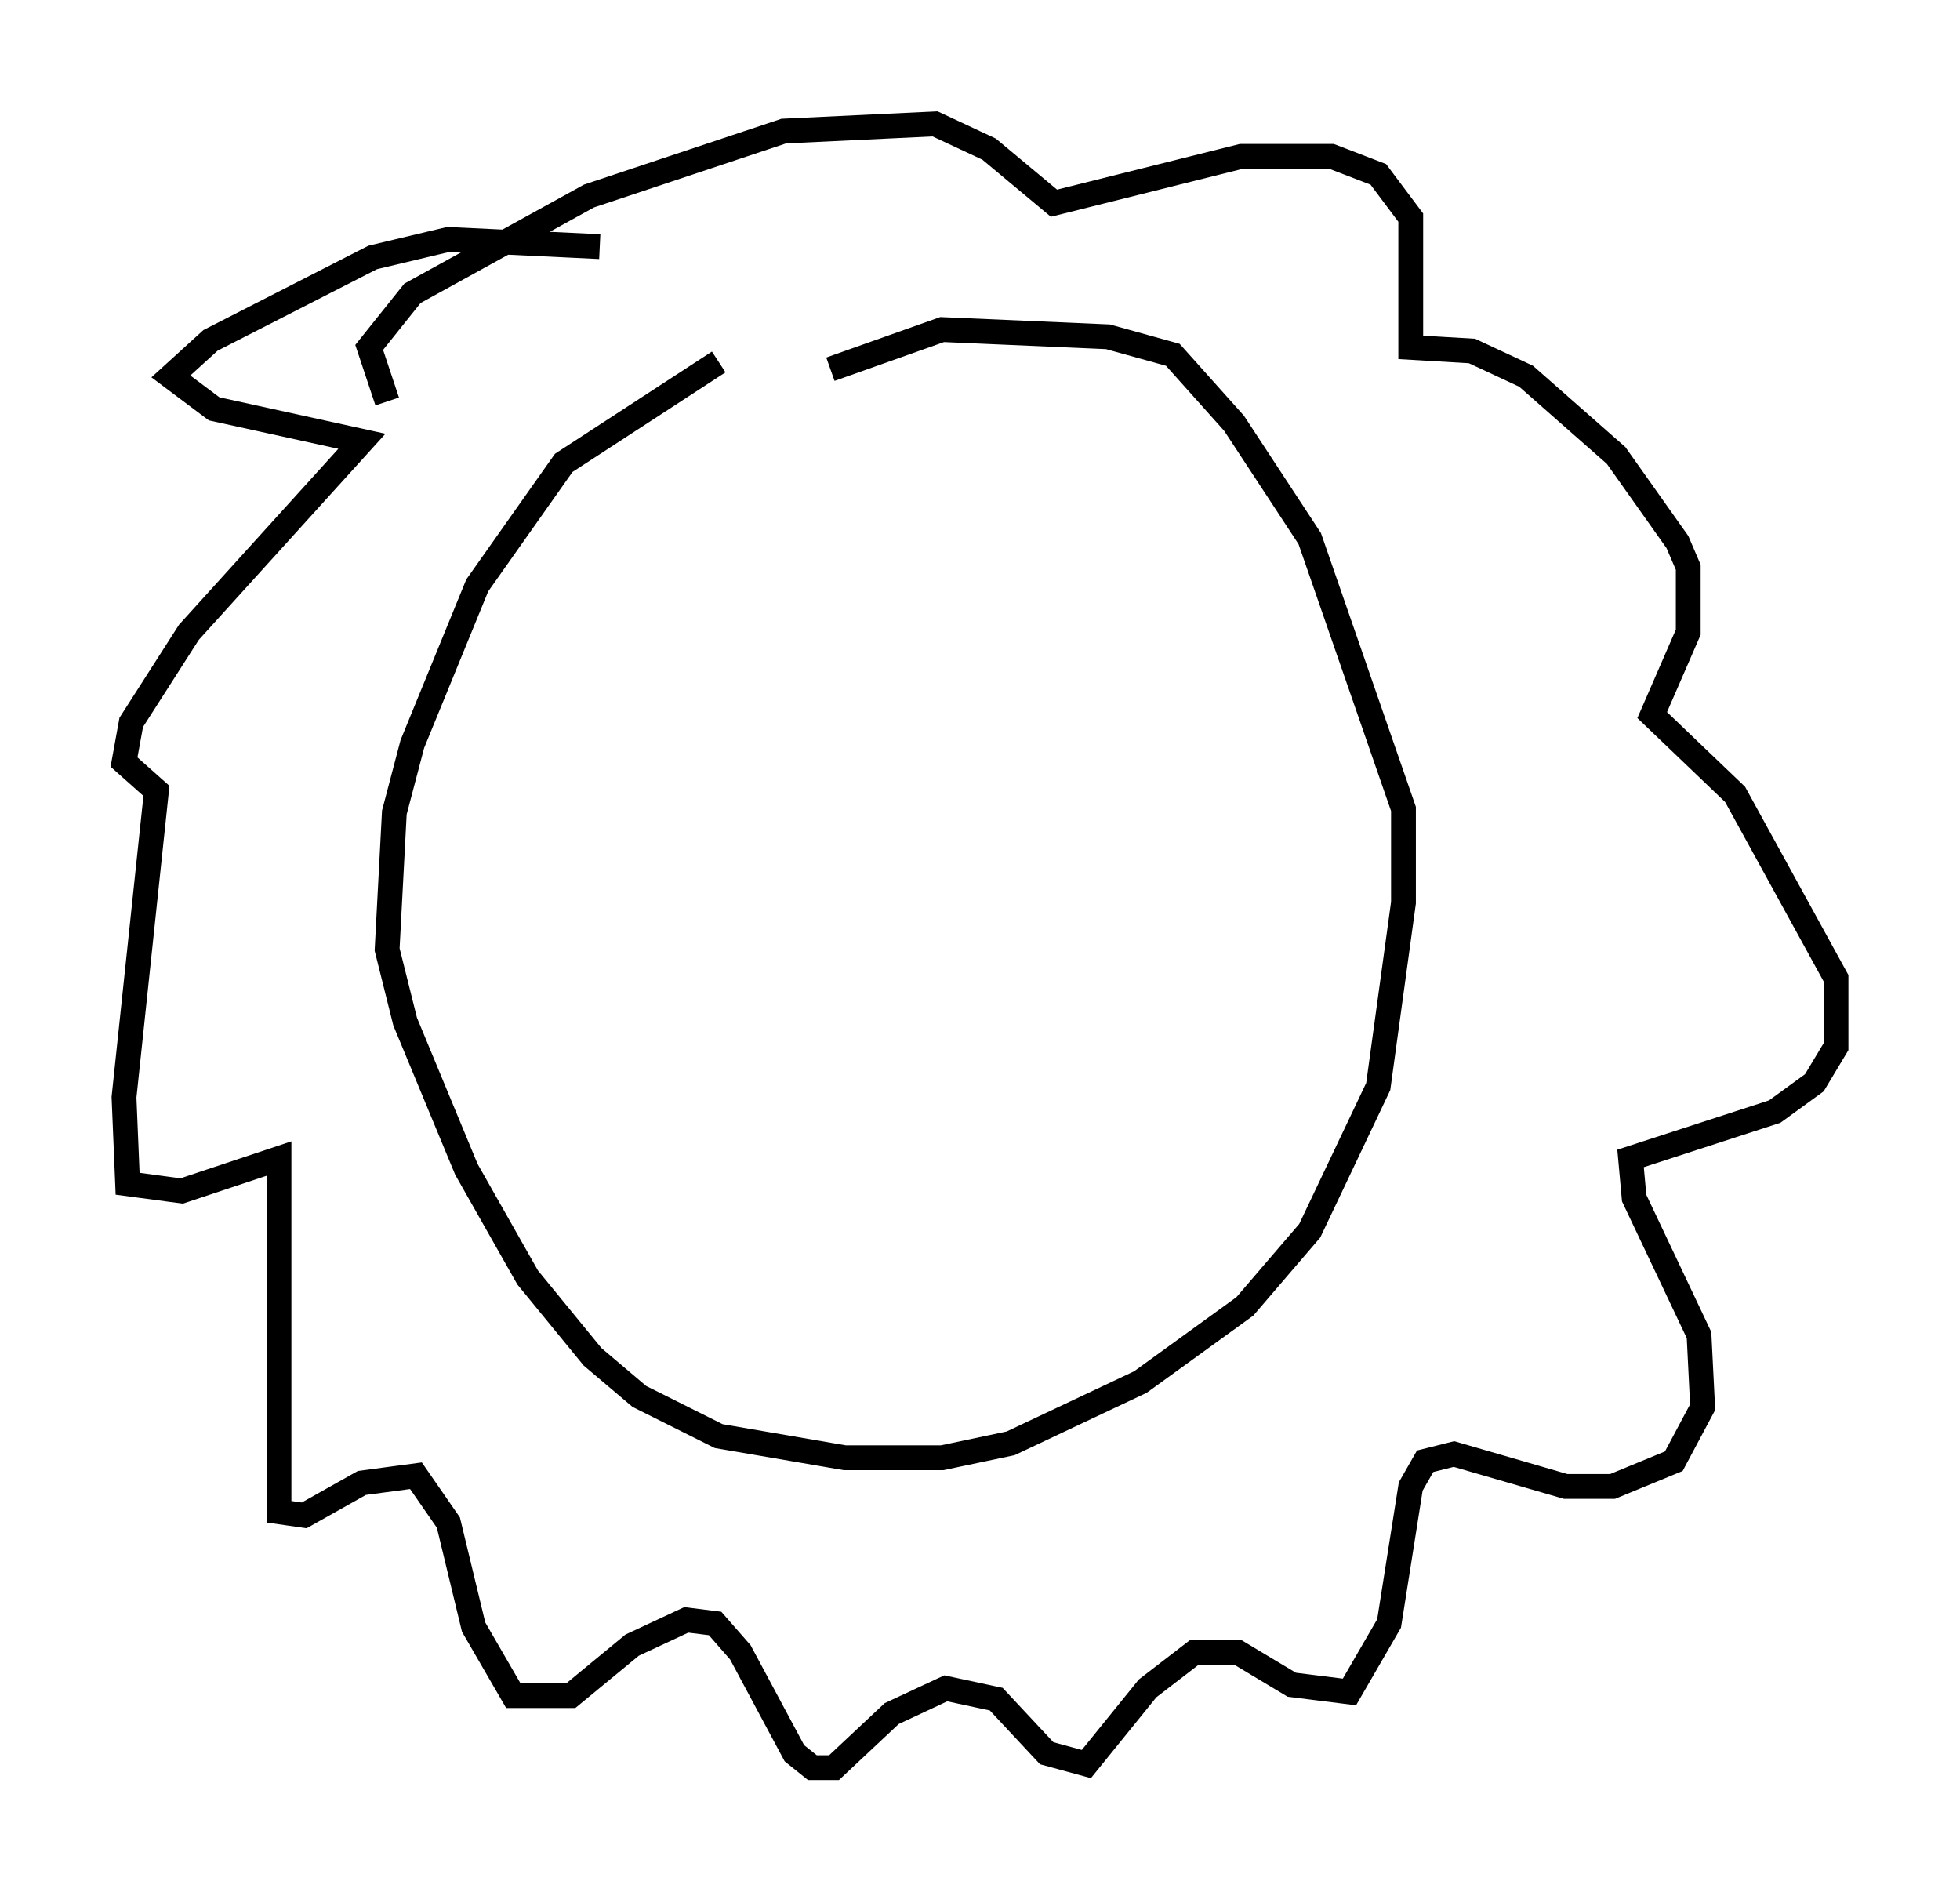 <?xml version="1.0" encoding="utf-8" ?>
<svg baseProfile="full" height="76.234" version="1.1" width="78.994" xmlns="http://www.w3.org/2000/svg" xmlns:ev="http://www.w3.org/2001/xml-events" xmlns:xlink="http://www.w3.org/1999/xlink"><defs /><rect fill="white" height="76.234" width="78.994" x="0" y="0" /><path d="M37.1, 14.441 m-8.134, 0.145 l-6.246, 4.067 -3.486, 4.939 l-2.615, 6.391 -0.726, 2.76 l-0.291, 5.52 0.726, 2.905 l2.469, 5.955 2.469, 4.358 l2.615, 3.196 1.888, 1.598 l3.196, 1.598 5.084, 0.872 l3.922, 0.0 2.76, -0.581 l5.229, -2.469 4.212, -3.05 l2.615, -3.05 2.76, -5.81 l1.017, -7.408 0.0, -3.777 l-3.777, -10.894 -3.05, -4.648 l-2.469, -2.76 -2.615, -0.726 l-6.682, -0.291 -4.503, 1.598 m-9.296, -4.939 l-6.101, -0.291 -3.05, 0.726 l-6.536, 3.341 -1.598, 1.453 l1.743, 1.307 5.955, 1.307 l-6.972, 7.698 -2.324, 3.631 l-0.291, 1.598 1.307, 1.162 l-1.307, 12.346 0.145, 3.486 l2.179, 0.291 3.922, -1.307 l0.0, 14.235 1.017, 0.145 l2.324, -1.307 2.179, -0.291 l1.307, 1.888 1.017, 4.212 l1.598, 2.76 2.324, 0.0 l2.469, -2.034 2.179, -1.017 l1.162, 0.145 1.017, 1.162 l2.179, 4.067 0.726, 0.581 l0.872, 0.0 2.324, -2.179 l2.179, -1.017 2.034, 0.436 l2.034, 2.179 1.598, 0.436 l2.469, -3.05 1.888, -1.453 l1.743, 0.0 2.179, 1.307 l2.324, 0.291 1.598, -2.76 l0.872, -5.52 0.581, -1.017 l1.162, -0.291 4.503, 1.307 l1.888, 0.0 2.469, -1.017 l1.162, -2.179 -0.145, -2.905 l-2.615, -5.52 -0.145, -1.598 l5.81, -1.888 1.598, -1.162 l0.872, -1.453 0.0, -2.76 l-4.067, -7.408 -3.341, -3.196 l1.453, -3.341 0.0, -2.615 l-0.436, -1.017 -2.469, -3.486 l-3.631, -3.196 -2.179, -1.017 l-2.469, -0.145 0.0, -5.229 l-1.307, -1.743 -1.888, -0.726 l-3.631, 0.0 -7.553, 1.888 l-2.615, -2.179 -2.179, -1.017 l-6.101, 0.291 -7.844, 2.615 l-7.117, 3.922 -1.743, 2.179 l0.726, 2.179 " fill="none" stroke="black" stroke-width="1" /></svg>